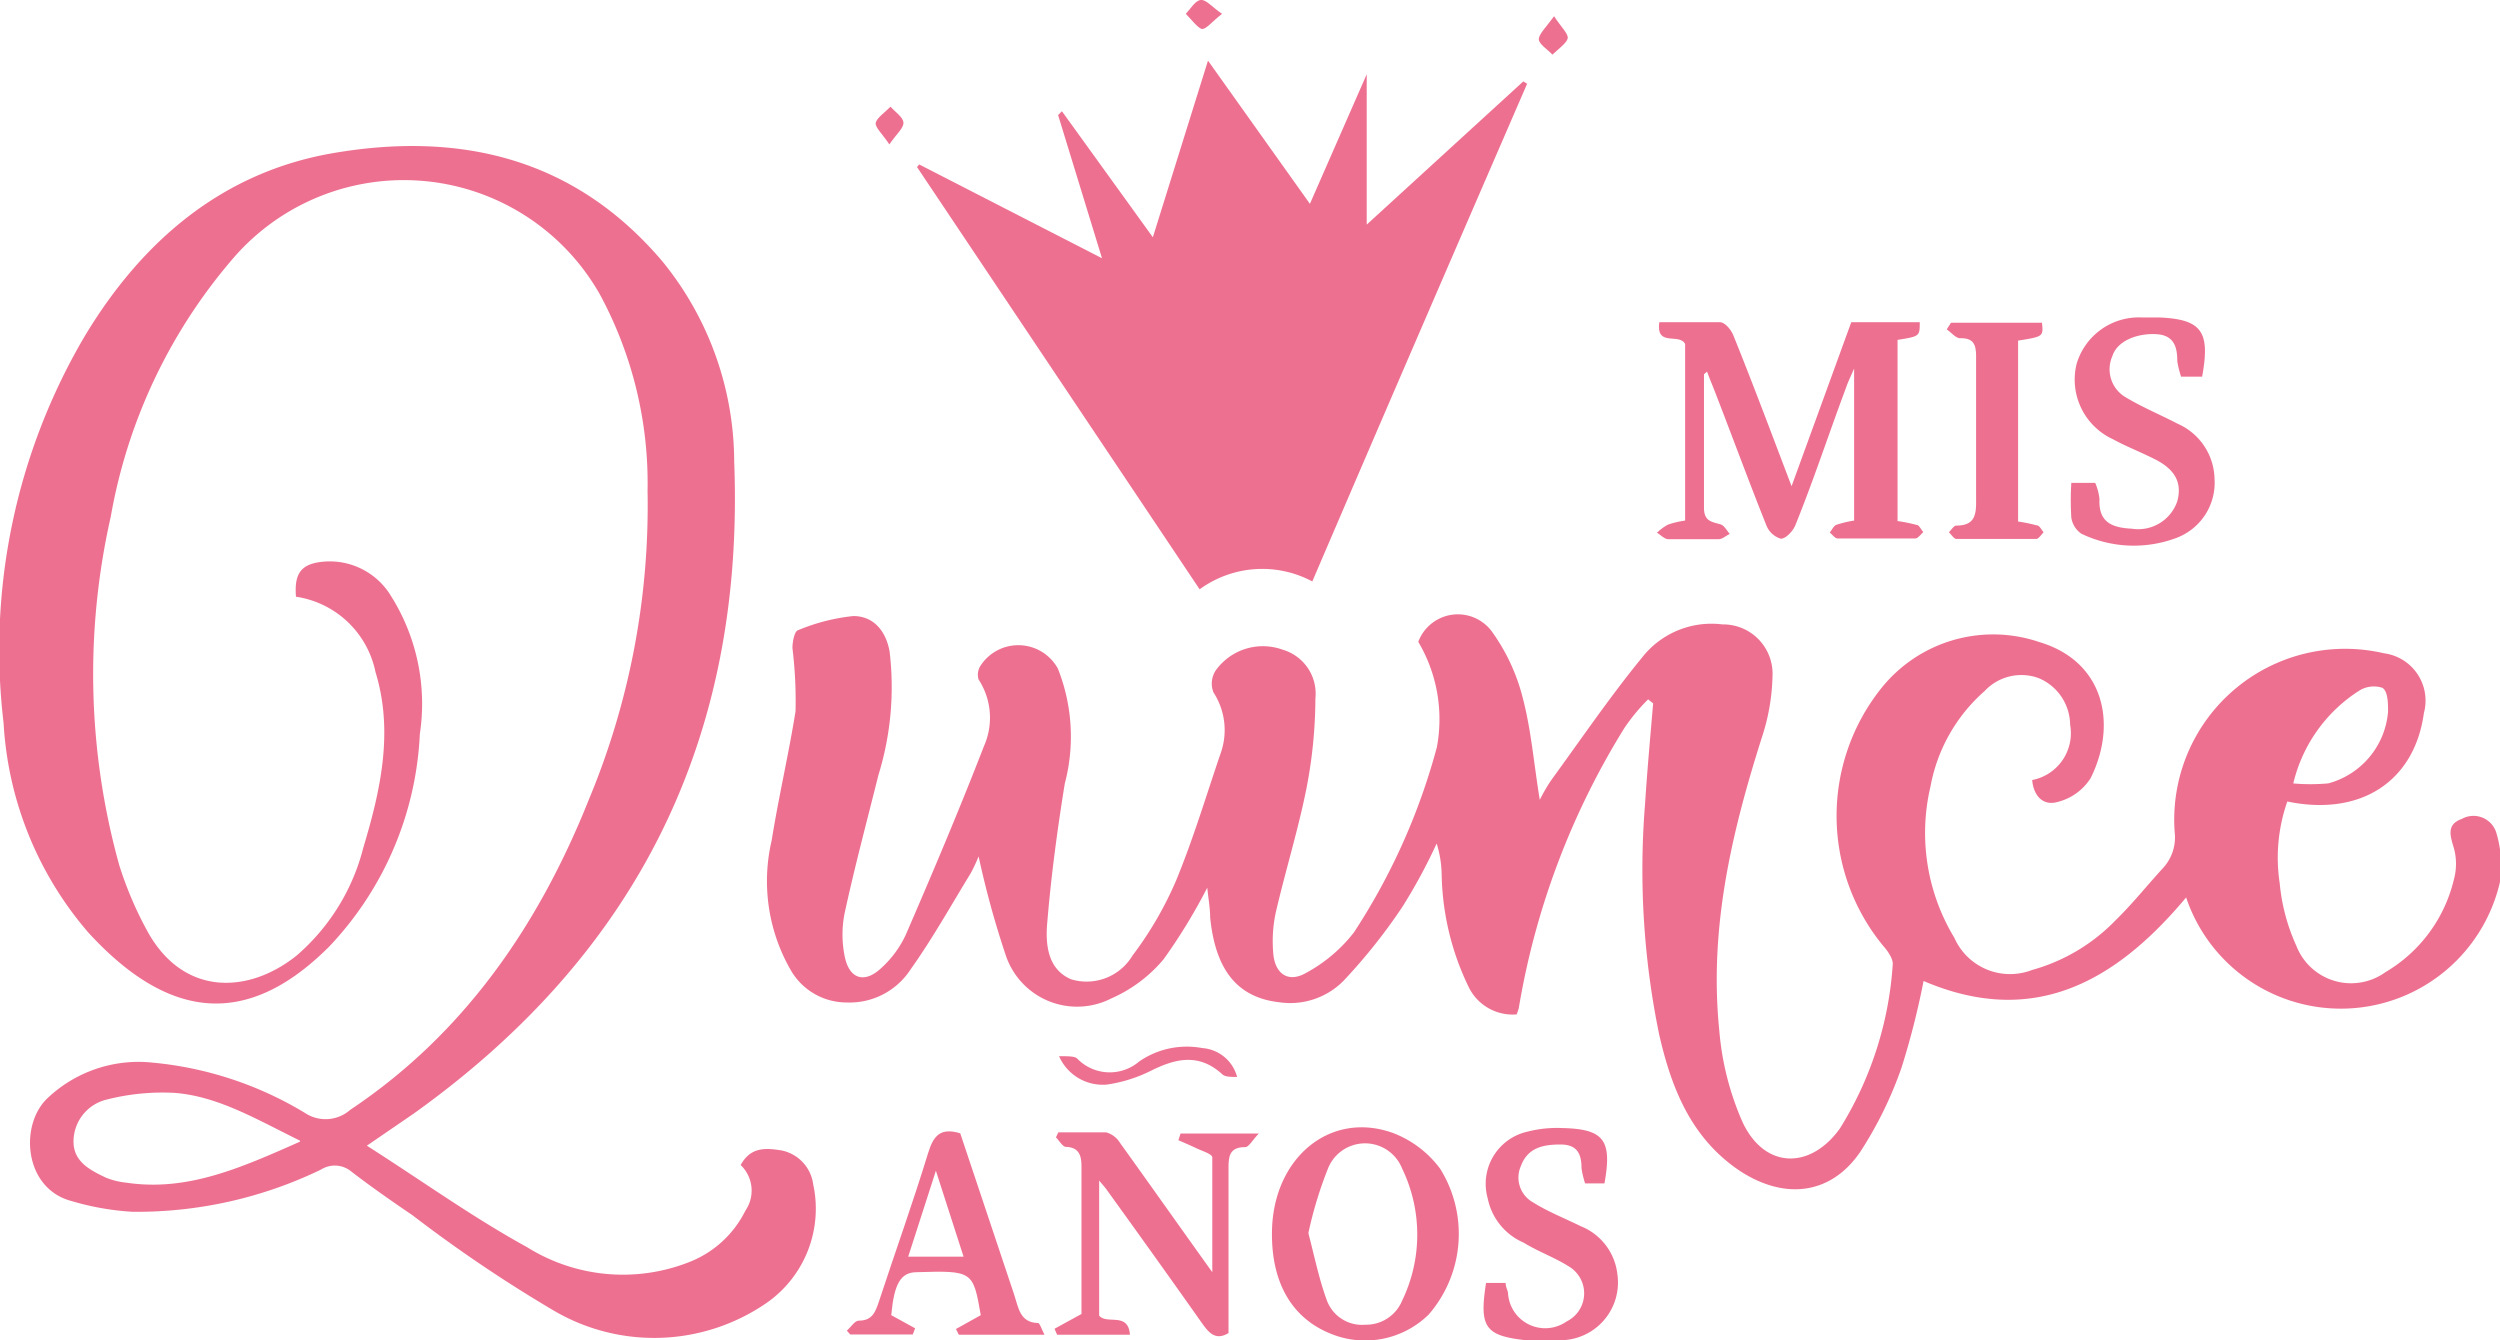 <svg id="Capa_1" data-name="Capa 1" xmlns="http://www.w3.org/2000/svg" viewBox="0 0 104.74 56.16"><defs><style>.cls-1{fill:#ee7091;}</style></defs><title>mis15</title><path class="cls-1" d="M70.05,30.3a7.92,7.92,0,0,0-1,1.21,32.36,32.36,0,0,0-4.42,11.73,2,2,0,0,1-.09.26,2.05,2.05,0,0,1-2-1.13,11.24,11.24,0,0,1-1.14-4.73,4.58,4.58,0,0,0-.21-1.3A22.84,22.84,0,0,1,59.75,39a23.66,23.66,0,0,1-2.46,3.09,3.14,3.14,0,0,1-2.7.9c-1.75-.2-2.67-1.35-2.89-3.56,0-.4-.08-.81-.12-1.24a23.83,23.83,0,0,1-1.83,3,6,6,0,0,1-2.19,1.64A3.15,3.15,0,0,1,43.13,41,38.56,38.56,0,0,1,42,36.88a6.63,6.63,0,0,1-.34.72c-.82,1.34-1.59,2.72-2.5,4A3.05,3.05,0,0,1,36.47,43a2.7,2.7,0,0,1-2.32-1.32,7.47,7.47,0,0,1-.82-5.47c.29-1.81.71-3.6,1-5.41a18.3,18.3,0,0,0-.13-2.65c0-.25.08-.68.22-.74a8.17,8.17,0,0,1,2.33-.6c.83,0,1.36.6,1.52,1.48a12.5,12.5,0,0,1-.47,5.19c-.48,1.93-1,3.86-1.42,5.81a4.58,4.58,0,0,0,0,1.73c.18,1,.84,1.22,1.57.51a4.33,4.33,0,0,0,1-1.37c1.13-2.61,2.24-5.23,3.27-7.89a2.93,2.93,0,0,0-.22-2.8.69.69,0,0,1,.08-.58,1.89,1.89,0,0,1,3.24.12,7.71,7.71,0,0,1,.29,4.82c-.31,1.92-.57,3.85-.73,5.78-.09.93,0,2,1,2.42a2.24,2.24,0,0,0,2.57-1,15,15,0,0,0,1.82-3.13c.72-1.74,1.26-3.55,1.87-5.34a2.89,2.89,0,0,0-.3-2.55A1,1,0,0,1,52,29a2.43,2.43,0,0,1,2.74-.78,1.92,1.92,0,0,1,1.37,2.05,20,20,0,0,1-.38,3.79c-.35,1.74-.88,3.44-1.28,5.17a5.72,5.72,0,0,0-.11,1.65c.05.91.62,1.32,1.38.88a6.38,6.38,0,0,0,2-1.69,26.79,26.79,0,0,0,3.48-7.77,6.36,6.36,0,0,0-.78-4.41,1.77,1.77,0,0,1,3.07-.45,8.13,8.13,0,0,1,1.31,2.81c.35,1.33.46,2.73.71,4.26a7.66,7.66,0,0,1,.47-.81c1.26-1.73,2.47-3.51,3.83-5.17a3.69,3.69,0,0,1,3.35-1.37,2.07,2.07,0,0,1,2.1,2.2,8.72,8.72,0,0,1-.44,2.52c-1.27,4-2.22,8-1.79,12.28A11.94,11.94,0,0,0,74,48c.93,2,2.86,2,4.09.27a14.83,14.83,0,0,0,2.21-6.89c0-.23-.21-.54-.4-.75a8.57,8.57,0,0,1-.07-10.81,6,6,0,0,1,6.61-1.92c2.72.81,3.28,3.43,2.15,5.7a2.3,2.3,0,0,1-1.39,1c-.59.17-1-.24-1.06-.92a2,2,0,0,0,1.59-2.32,2.14,2.14,0,0,0-1.32-1.95,2.1,2.1,0,0,0-2.26.54,7,7,0,0,0-2.27,4,8.48,8.48,0,0,0,1,6.34,2.55,2.55,0,0,0,3.25,1.35,7.74,7.74,0,0,0,3.49-2.07c.71-.69,1.33-1.47,2-2.2a1.89,1.89,0,0,0,.49-1.51,7.16,7.16,0,0,1,8.77-7.49,2,2,0,0,1,1.67,2.51c-.39,2.85-2.64,4.34-5.72,3.7A7.11,7.11,0,0,0,96.51,38a8.13,8.13,0,0,0,.7,2.63,2.46,2.46,0,0,0,3.73,1.1,6.16,6.16,0,0,0,2.87-3.89,2.49,2.49,0,0,0,0-1.3c-.16-.53-.32-1,.33-1.23a1,1,0,0,1,1.44.56,4.77,4.77,0,0,1,.15,2.12,6.84,6.84,0,0,1-13.14.61c-3,3.59-6.44,5.45-11,3.5a33.06,33.06,0,0,1-.92,3.62,16.25,16.25,0,0,1-1.74,3.55c-1.23,1.79-3.15,2-5,.81-2.06-1.36-2.9-3.46-3.42-5.75a34.19,34.19,0,0,1-.59-9.63c.09-1.41.22-2.82.34-4.23Zm27,3.52a8.25,8.25,0,0,0,1.5,0,3.4,3.4,0,0,0,2.5-3c0-.34,0-.84-.23-1a1.15,1.15,0,0,0-1,.13A6.35,6.35,0,0,0,97.08,33.82Z" transform="translate(-1 -1)"/><path class="cls-1" d="M16.37,49c2.28,1.45,4.43,3,6.71,4.25a7.57,7.57,0,0,0,6.76.64,4.42,4.42,0,0,0,2.39-2.17,1.48,1.48,0,0,0-.2-1.91c.41-.74,1-.73,1.72-.61a1.67,1.67,0,0,1,1.32,1.42,4.81,4.81,0,0,1-2,5,8.3,8.3,0,0,1-8.85.3,58.82,58.82,0,0,1-5.93-4c-.88-.6-1.76-1.21-2.6-1.86A1.08,1.08,0,0,0,14.45,50a17.74,17.74,0,0,1-7.89,1.77A11.25,11.25,0,0,1,4,51.32C2,50.8,1.8,48.12,3,47A5.55,5.55,0,0,1,7.4,45.52a15,15,0,0,1,6.38,2.11,1.56,1.56,0,0,0,1.89-.13c4.78-3.19,7.9-7.74,10-13a32,32,0,0,0,2.46-12.93,16.62,16.62,0,0,0-2-8.24,9.44,9.44,0,0,0-15.29-1.59A22.53,22.53,0,0,0,5.64,22.65,29.86,29.86,0,0,0,6,37.26a15.28,15.28,0,0,0,1.13,2.67c1.5,2.83,4.26,2.73,6.29,1.11a8.83,8.83,0,0,0,2.8-4.52c.72-2.4,1.28-4.86.51-7.37A4,4,0,0,0,13.4,26c-.08-1,.23-1.39,1.17-1.47A3,3,0,0,1,17.4,26a8.47,8.47,0,0,1,1.19,5.75,13.86,13.86,0,0,1-3.8,8.91C11.45,44,8.17,43.85,4.71,40.08a14.7,14.7,0,0,1-3.56-8.79A25.91,25.91,0,0,1,4.54,15.1c2.4-4,5.77-6.88,10.39-7.68,5.31-.92,10.13.17,13.83,4.54a13.33,13.33,0,0,1,3,8.38C32.21,32,27.64,41,18.34,47.65Zm-2.8-.21c-1.83-.9-3.4-1.84-5.21-2a9.47,9.47,0,0,0-2.9.28,1.81,1.81,0,0,0-1.38,1.76c0,.85.71,1.2,1.36,1.51a3.1,3.1,0,0,0,.86.21C8.85,50.93,11.09,49.93,13.57,48.83Z" transform="translate(-1 -1)"/><path class="cls-1" d="M45.49,5.66l3.81,5.28,2.31-7.4,4.27,6,2.38-5.43v6.3l6.56-6,.16.1c-3,6.92-6,13.85-9,20.85a4.45,4.45,0,0,0-4.72.33L39.42,8l.09-.11,7.66,3.93-1.84-6Z" transform="translate(-1 -1)"/><path class="cls-1" d="M72.39,16.68c0,1.87,0,3.73,0,5.59,0,.58.33.59.7.7.15.05.26.26.38.4-.15.07-.3.21-.45.22-.71,0-1.41,0-2.12,0-.17,0-.32-.18-.48-.27a2.1,2.1,0,0,1,.46-.34,3.8,3.8,0,0,1,.72-.17V15.41c-.25-.47-1.23.14-1.08-.91.87,0,1.71,0,2.54,0,.21,0,.47.32.56.55.81,2,1.58,4.06,2.44,6.32l2.5-6.87h2.87c0,.59,0,.59-.93.74v7.59a6.49,6.49,0,0,1,.79.16c.12,0,.19.2.29.3-.11.1-.22.26-.33.27-1.08,0-2.17,0-3.26,0-.11,0-.22-.16-.33-.25.09-.11.16-.27.27-.32a4.59,4.59,0,0,1,.75-.18V16.44c-.16.37-.26.57-.33.78C77.63,19.14,77,21.07,76.22,23c-.1.25-.4.57-.61.57A.94.94,0,0,1,75,23c-.72-1.8-1.39-3.62-2.09-5.43-.12-.32-.26-.64-.39-1Z" transform="translate(-1 -1)"/><path class="cls-1" d="M54.29,52.68c0-3.12,2.4-5.16,5.05-4.22a4.4,4.4,0,0,1,2,1.51,5.16,5.16,0,0,1-.48,6.1,3.8,3.8,0,0,1-4.15.79C55.11,56.2,54.28,54.73,54.29,52.68Zm1.53,0c.26,1,.44,1.9.77,2.8A1.57,1.57,0,0,0,58.2,56.5a1.63,1.63,0,0,0,1.54-1,6.36,6.36,0,0,0,0-5.55,1.67,1.67,0,0,0-3.1,0A16.87,16.87,0,0,0,55.82,52.64Z" transform="translate(-1 -1)"/><path class="cls-1" d="M51.79,54.3c0-1.77,0-3.29,0-4.81,0-.14-.43-.27-.66-.38s-.51-.23-.76-.34l.09-.28h3.28c-.27.28-.42.57-.57.57-.69,0-.7.42-.7.94,0,2.28,0,4.56,0,6.85-.53.32-.81,0-1.08-.37-1.32-1.87-2.65-3.73-4-5.6-.07-.11-.16-.2-.34-.42v5.66c.33.39,1.22-.17,1.29.8H45.29l-.11-.25,1.13-.62V51.13c0-.39,0-.78,0-1.17s0-.89-.65-.91c-.14,0-.28-.26-.42-.4l.1-.21c.66,0,1.33,0,2,0a1,1,0,0,1,.59.45C49.18,50.63,50.4,52.36,51.79,54.3Z" transform="translate(-1 -1)"/><path class="cls-1" d="M93.26,16.78h-.88a4,4,0,0,1-.16-.64c0-.6-.13-1.1-.89-1.14s-1.62.26-1.83.92A1.36,1.36,0,0,0,90,17.61c.72.44,1.5.76,2.25,1.15a2.58,2.58,0,0,1,1.53,2.29,2.47,2.47,0,0,1-1.58,2.48,5.07,5.07,0,0,1-4-.17,1,1,0,0,1-.42-.67,11.69,11.69,0,0,1,0-1.46h1a2.28,2.28,0,0,1,.18.68c-.05,1,.57,1.2,1.35,1.24A1.73,1.73,0,0,0,92.22,22c.21-.78-.09-1.35-1-1.79-.56-.28-1.15-.51-1.7-.81A2.75,2.75,0,0,1,88,16.25a2.72,2.72,0,0,1,2.73-1.95c.25,0,.49,0,.74,0C93.24,14.38,93.61,14.88,93.26,16.78Z" transform="translate(-1 -1)"/><path class="cls-1" d="M68.22,50.58l-.44,0-.37,0a3.83,3.83,0,0,1-.15-.63c0-.59-.17-1-.88-1s-1.37.12-1.66.9a1.19,1.19,0,0,0,.5,1.52c.62.39,1.31.66,2,1a2.46,2.46,0,0,1,1.54,2,2.42,2.42,0,0,1-2.37,2.78,6.57,6.57,0,0,1-1.47,0c-1.71-.19-1.95-.55-1.66-2.4l.82,0c0,.17.08.29.1.42a1.56,1.56,0,0,0,2.46,1.19,1.31,1.31,0,0,0,.09-2.3c-.6-.38-1.28-.62-1.9-1a2.57,2.57,0,0,1-1.5-1.85A2.24,2.24,0,0,1,65,48.41a5,5,0,0,1,1.44-.15C68.2,48.3,68.55,48.76,68.22,50.58Z" transform="translate(-1 -1)"/><path class="cls-1" d="M42.09,56.1c-.32-1.85-.34-1.87-2.68-1.8-.68,0-.95.49-1.07,1.8l1,.55-.1.26H36.62l-.14-.16c.17-.15.33-.42.5-.42.58,0,.7-.38.85-.82.68-2.07,1.42-4.13,2.06-6.22.22-.71.51-1.06,1.34-.81l2.26,6.76c.18.55.24,1.17,1,1.19.08,0,.15.27.27.49H41.17l-.12-.24Zm-.72-2.45-1.16-3.6-1.16,3.6Z" transform="translate(-1 -1)"/><path class="cls-1" d="M82.74,14.52h3.81c.06.58.06.58-1,.75v7.58a6.74,6.74,0,0,1,.78.16c.12,0,.2.19.29.29-.1.1-.21.28-.31.28-1.12,0-2.23,0-3.34,0-.11,0-.21-.18-.32-.28.1-.1.21-.28.31-.28.78,0,.84-.45.83-1.08q0-3,0-6c0-.5-.1-.78-.67-.77-.18,0-.37-.24-.56-.37Z" transform="translate(-1 -1)"/><path class="cls-1" d="M52.83,46.12c-.27,0-.51,0-.63-.12-1-.91-2-.63-3-.13a6.07,6.07,0,0,1-1.83.57,2,2,0,0,1-2-1.19c.36,0,.64,0,.75.09a1.9,1.9,0,0,0,2.61.13,3.51,3.51,0,0,1,2.64-.56A1.63,1.63,0,0,1,52.83,46.12Z" transform="translate(-1 -1)"/><path class="cls-1" d="M66.11,1.68c.29.45.61.74.57.93s-.41.46-.64.68c-.2-.22-.57-.44-.57-.65S65.79,2.12,66.11,1.68Z" transform="translate(-1 -1)"/><path class="cls-1" d="M38.26,7.05c-.29-.44-.61-.72-.57-.91s.4-.45.62-.67c.19.22.52.43.54.66S38.56,6.61,38.26,7.05Z" transform="translate(-1 -1)"/><path class="cls-1" d="M52.2,1.58c-.42.32-.69.68-.86.63s-.44-.41-.66-.63c.2-.21.39-.55.62-.58S51.76,1.28,52.2,1.58Z" transform="translate(-1 -1)"/></svg>
